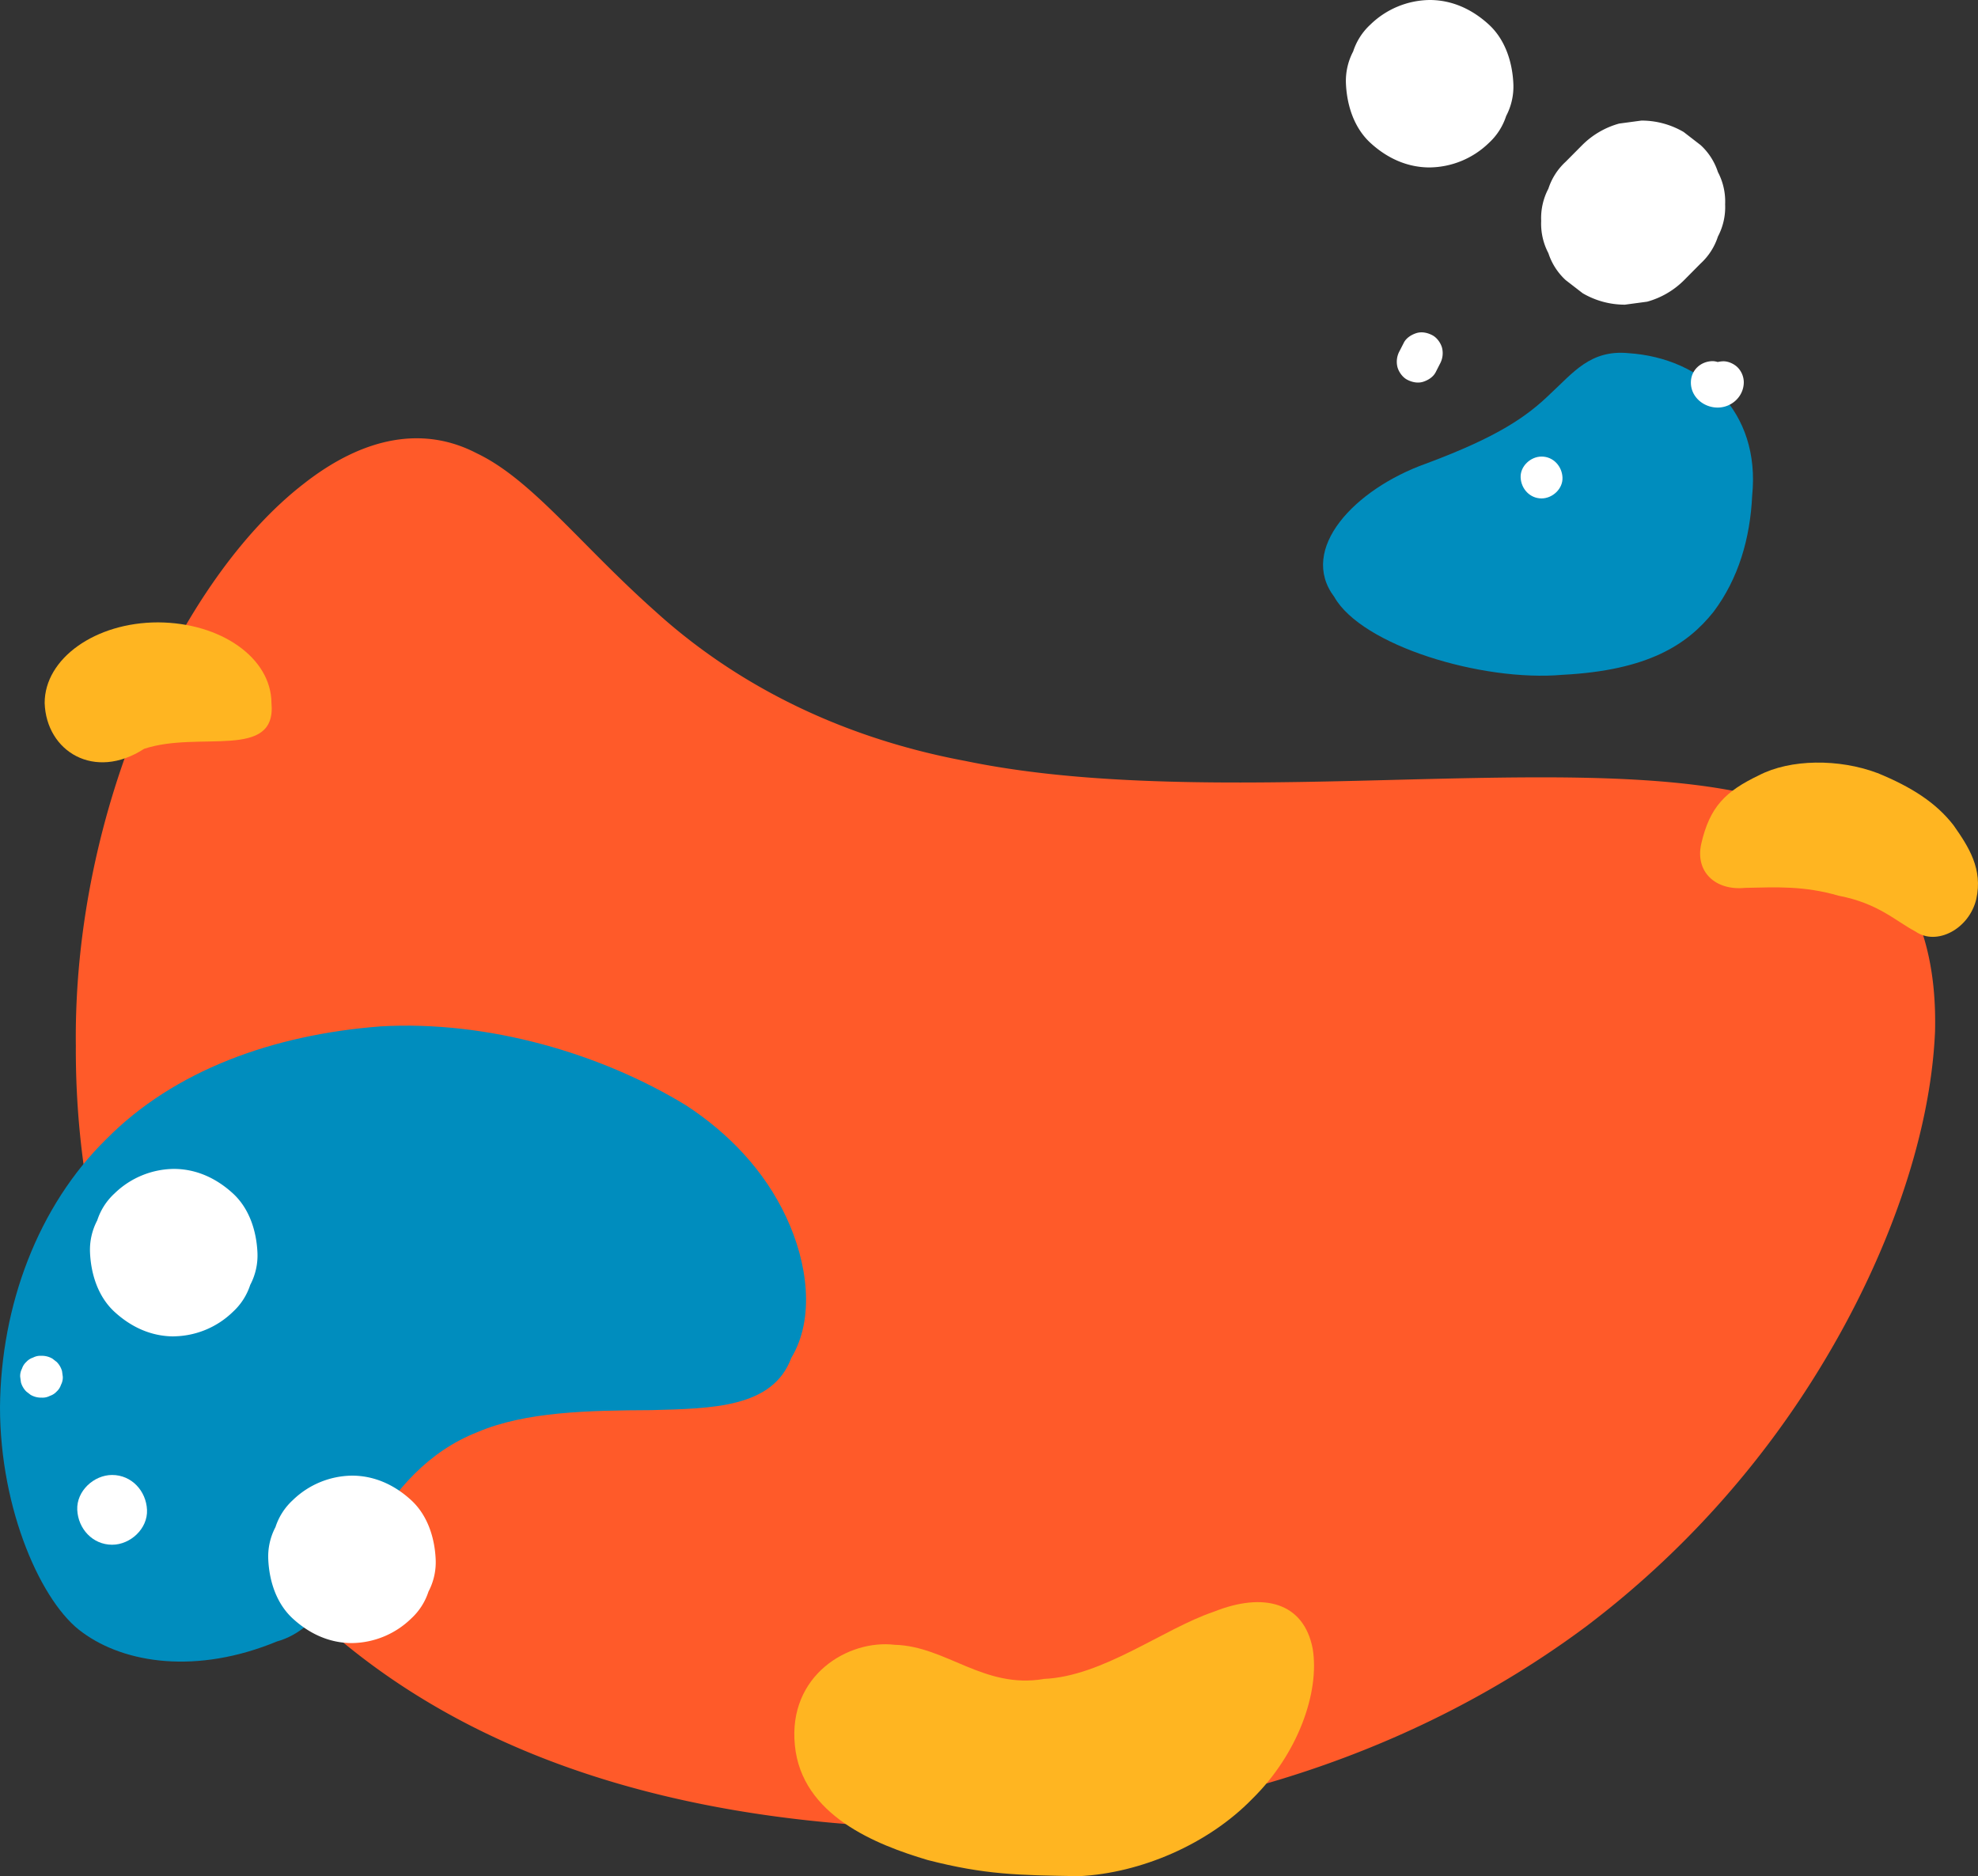 <svg xmlns="http://www.w3.org/2000/svg" viewBox="0 0 1688.04 1601.03"><rect x="0" y="0" width="1688.04" height="1601.03" fill="#333333" stroke="none"/><defs><style>.cls-1{fill:#ff5a29;}.cls-2{fill:#008dbe;}.cls-3{fill:#ffb521;}.cls-4{fill:#fff;}</style></defs><title>Asset 4</title><g id="Layer_2" data-name="Layer 2"><g id="Layer_7" data-name="Layer 7"><path class="cls-1" d="M1539,692.05c-77.7-32.31-199.61-30.16-330.73-27-131.06,3.38-271.35,7.83-384.37-15.66C709.24,628,621.89,578.6,559.31,521.75h0C495.49,465.05,453.94,409.28,407,386.9c-45.62-23.83-96.66-14.27-148,26.09C154.19,494.23,62.46,690.85,64.72,892.31c-1,205.15,83.43,386.4,216.91,499.84,133.78,116.21,316.63,164.61,519.1,168.19,203.76.5,397.79-56.89,553.06-172.51a797.49,797.49,0,0,0,201.52-223.9c53.63-88.64,92.1-191.25,96.07-283.74C1653.63,787.73,1618.4,722.66,1539,692.05Z"/><path class="cls-2" d="M324.41,875.9c92.27-5.31,188.77,23.24,261.13,67.41,36.22,23.7,66.82,55.45,85.46,95.42,18.29,39.06,24.61,86.36,4.29,120.07-15.69,42.54-67.16,43.2-119.5,44.58-53.2.26-107.28,1.23-148.22,18.72-41.83,16.37-70.49,49.24-92.85,87.72-23.22,37.35-40.14,80.27-78.45,91-68.36,28.2-129.68,18.78-165.75-7.63C35.79,1368.74,0,1288.84,0,1200.86.72,1114,32.52,1029.1,90.81,972c57.67-58.37,141.86-89,233.59-96.07h0ZM1389.77,301.38c63.56,4.23,112.78,49.92,105.55,121.51-1.68,36.45-11.66,70.9-33,99.26-22.34,28-56,50-128.91,53.72-68.75,6.09-171.28-25-194.71-66.44-30.88-40.88,17.35-92,78.06-113.72,61.9-23,86.43-40.39,106.31-59.67,19.45-17.93,34.23-37.79,66.68-34.66Z"/><path class="cls-3" d="M890.72,1432.76c50.5-2.08,102-42.77,145.07-57.32,42.68-17.06,76.9-8,84.49,31.64,6.09,37.43-12.88,90-51.56,128-37.87,38.94-95.44,63.38-147.63,66-52.62-.8-80.68-1.27-129.37-13.76-43.55-12.94-107.74-37.9-113.39-98.11-5.9-59.54,45.63-90.34,85.27-85.57,43.82,1.13,75.76,37.84,127.13,29.17h0Zm711.4-773.13c29.78,12.22,50.26,25.61,65,44.57,13.19,18.77,25.11,37.37,19.47,63-6.06,25.66-33.92,40.21-51.85,27.77-17.26-9.13-31.87-24.12-65.51-30.55-29.88-8.63-52.94-7.29-79.9-6.74-25.17,2.58-42.9-13.53-37.45-37.7,7.26-31.51,20.63-44.67,49.12-58.32,26.8-14,68.41-14.31,101.11-2ZM134.89,531.12c53.55.26,96.55,30.23,96.78,68.79,4.54,49.28-61.6,23.43-108.72,39.14-42.39,27.47-83.49,2.2-84.84-39.14C38.11,561.89,81.44,531.12,134.89,531.12Z"/><path class="cls-4" d="M1220.08,142.88A73.68,73.68,0,0,0,1270.59,122a53.47,53.47,0,0,0,14.77-23,53.83,53.83,0,0,0,6.15-27.52c-.82-18.48-6.89-37.64-20.92-50.52S1239.43,0,1220.08,0a73.74,73.74,0,0,0-50.52,20.92,53.63,53.63,0,0,0-14.77,23,53.87,53.87,0,0,0-6.15,27.53c.83,18.47,6.89,37.63,20.92,50.51s31.16,20.93,50.52,20.93Z"/><path class="cls-4" d="M1350.28,123.81,1336.19,138a53.65,53.65,0,0,0-14.78,23,53.85,53.85,0,0,0-6.15,27.52,53.87,53.87,0,0,0,6.15,27.53,53.65,53.65,0,0,0,14.78,23l14.45,11.17A71.15,71.15,0,0,0,1386.7,260l19-2.55a71.34,71.34,0,0,0,31.52-18.37l14.09-14.21a53.47,53.47,0,0,0,14.77-23,53.74,53.74,0,0,0,6.16-27.52,53.77,53.77,0,0,0-6.16-27.53,53.53,53.53,0,0,0-14.77-23l-14.45-11.17a71.17,71.17,0,0,0-36.06-9.75l-19,2.55a71.44,71.44,0,0,0-31.52,18.37Z"/><path class="cls-4" d="M148.27,1140.4a73.7,73.7,0,0,0,50.51-20.92,53.57,53.57,0,0,0,14.77-23,53.71,53.71,0,0,0,6.16-27.52c-.83-18.47-6.9-37.64-20.93-50.51s-31.16-20.93-50.51-20.93a73.7,73.7,0,0,0-50.52,20.93,53.57,53.57,0,0,0-14.77,23A53.83,53.83,0,0,0,76.83,1069c.83,18.48,6.9,37.64,20.92,50.52s31.16,20.92,50.52,20.92Z"/><path class="cls-4" d="M300.37,1402.16a73.74,73.74,0,0,0,50.52-20.92,53.63,53.63,0,0,0,14.77-23,53.87,53.87,0,0,0,6.15-27.53c-.83-18.47-6.9-37.63-20.92-50.51s-31.16-20.92-50.52-20.92a73.67,73.67,0,0,0-50.51,20.92,53.47,53.47,0,0,0-14.77,23,53.73,53.73,0,0,0-6.15,27.52c.82,18.48,6.89,37.64,20.92,50.52s31.16,20.92,50.51,20.92Z"/><path class="cls-4" d="M1315.58,425.34c9.35,0,18.3-8.21,17.86-17.86s-7.84-17.86-17.86-17.86c-9.34,0-18.29,8.22-17.86,17.86s7.85,17.86,17.86,17.86Z"/><path class="cls-4" d="M1198,292.55l-3.59,7a18.92,18.92,0,0,0-1.8,13.77c1.14,4.14,4.34,8.63,8.2,10.67,4.15,2.19,9.17,3.29,13.77,1.8,4.28-1.39,8.56-4.07,10.67-8.21l3.59-7.05a18.94,18.94,0,0,0,1.8-13.76c-1.14-4.14-4.34-8.63-8.21-10.67-4.14-2.19-9.16-3.29-13.76-1.8-4.28,1.39-8.56,4.07-10.67,8.21Z"/><path class="cls-4" d="M1452.36,326.21a3.58,3.58,0,0,1,0,.65l.64-4.75a5,5,0,0,1-.25.86l1.8-4.27a3,3,0,0,1-.29.49l2.79-3.61a4.78,4.78,0,0,1-.81.81l3.62-2.8a7.37,7.37,0,0,1-.77.45l4.26-1.8a7.05,7.05,0,0,1-1.49.43l4.75-.64a7.79,7.79,0,0,1-1.93,0l4.75.64a7.89,7.89,0,0,1-1.52-.39l4.27,1.8a6.21,6.21,0,0,1-1-.59l3.61,2.79a5,5,0,0,1-.62-.6l2.79,3.62a4.88,4.88,0,0,1-.44-.73l1.8,4.26a4.2,4.2,0,0,1-.23-.86l.64,4.75a4.75,4.75,0,0,1,0-.65,18.27,18.27,0,0,0-5.23-12.63c-3.09-3.1-8.18-5.43-12.63-5.23-9.82.44-17.66,7.84-17.85,17.86-.24,12.45,10.6,21.59,22.53,21.74,12.11.15,22.55-9.32,22.62-21.62a18.38,18.38,0,0,0-5.23-12.63c-3.1-3.1-8.18-5.43-12.63-5.23-4.62.2-9.41,1.72-12.63,5.23a18.63,18.63,0,0,0-5.23,12.63Z"/><path class="cls-4" d="M35.07,1192.72h.66a13.45,13.45,0,0,0,6.88-1.53,13.46,13.46,0,0,0,5.75-3.7,13.35,13.35,0,0,0,3.69-5.74,13.5,13.5,0,0,0,1.54-6.89l-.64-4.74a17.81,17.81,0,0,0-4.59-7.88l-3.62-2.8a17.8,17.8,0,0,0-9-2.43h-.66a13.45,13.45,0,0,0-6.88,1.53,13.31,13.31,0,0,0-5.75,3.7,13.35,13.35,0,0,0-3.69,5.74,13.48,13.48,0,0,0-1.54,6.88l.64,4.75a17.81,17.81,0,0,0,4.59,7.88l3.62,2.8a17.8,17.8,0,0,0,9,2.43Z"/><path class="cls-4" d="M95.69,1318.24c15.57,0,30.49-13.69,29.77-29.77s-13.08-29.76-29.77-29.76c-15.57,0-30.48,13.69-29.76,29.76s13.08,29.77,29.76,29.77Z"/></g></g></svg>